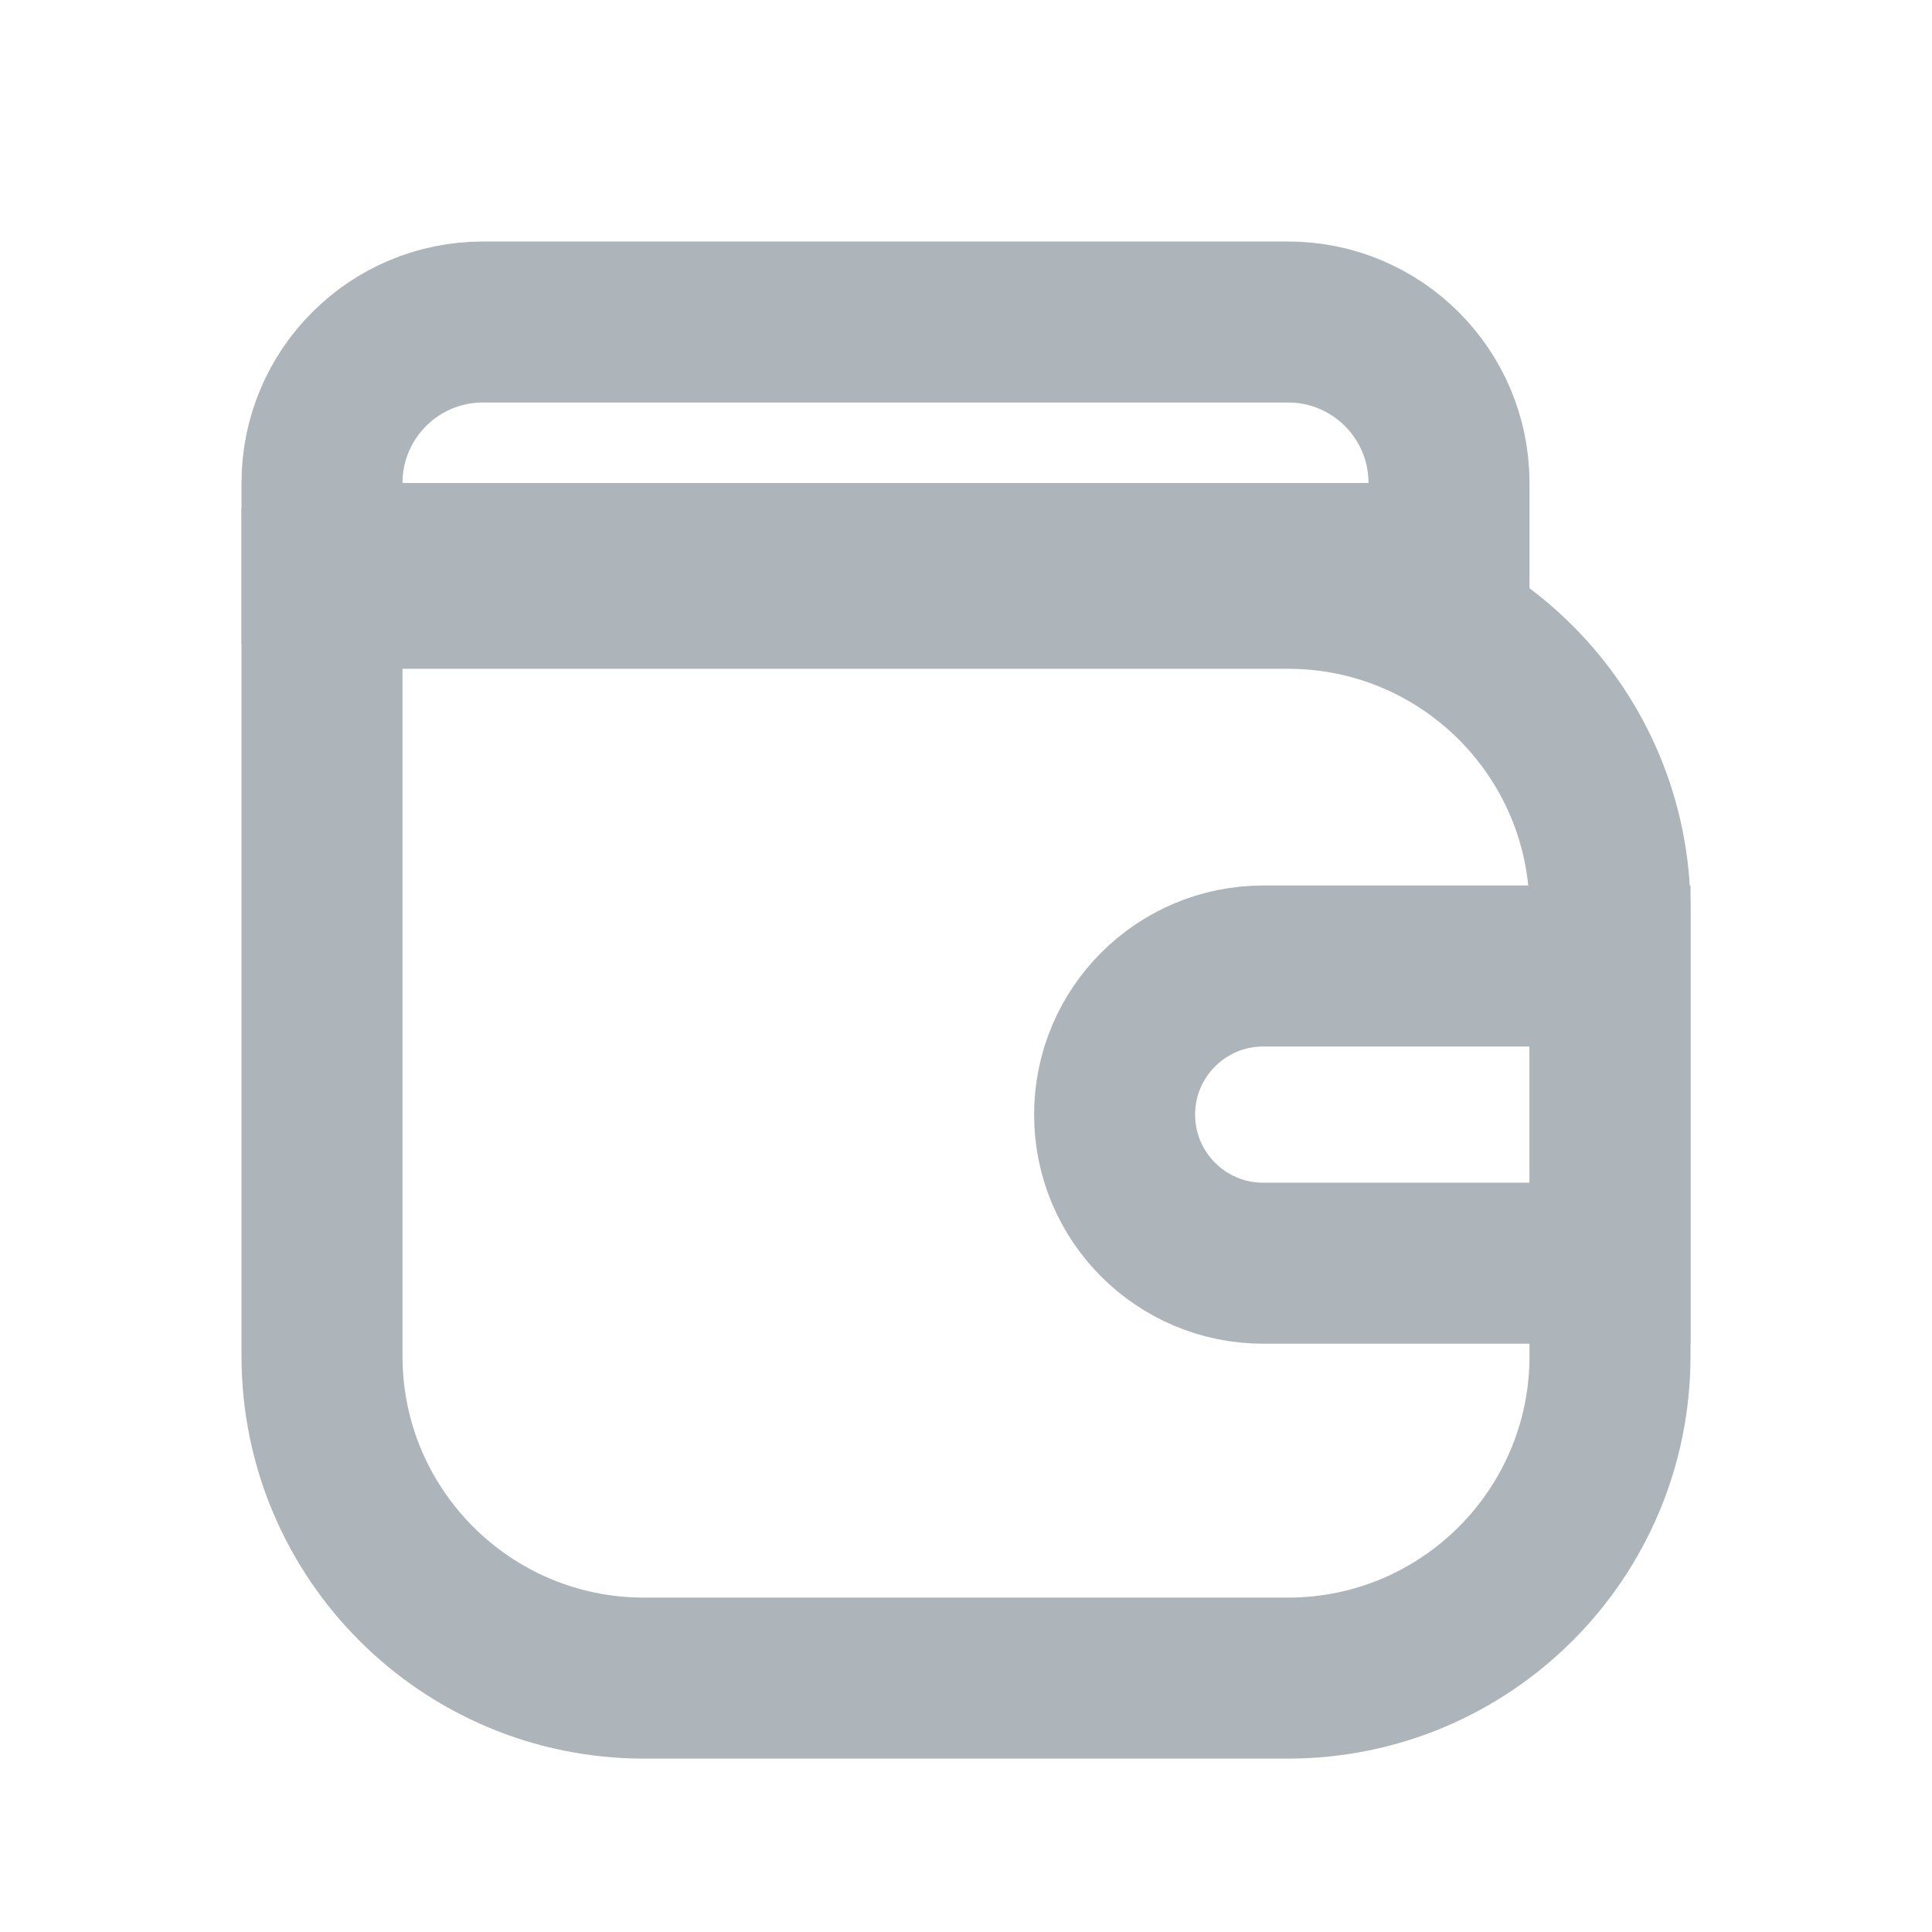 <svg width="24" height="24" viewBox="0 0 24 24" fill="none" xmlns="http://www.w3.org/2000/svg">
<path d="M4 6C4 4.895 4.895 4 6 4H16C17.105 4 18 4.895 18 6V7H4V6Z" stroke="#ADB4BA" stroke-width="2" stroke-linecap="round"/>
<path d="M4 7.308H16C18.209 7.308 20 9.098 20 11.308V16.846C20 19.055 18.209 20.846 16 20.846H8C5.791 20.846 4 19.055 4 16.846V7.308Z" stroke="#ADB4BA" stroke-width="2" stroke-linecap="round"/>
<path d="M13.846 13.846C13.846 12.827 14.673 12 15.692 12H20V15.692H15.692C14.673 15.692 13.846 14.866 13.846 13.846V13.846Z" stroke="#ADB4BA" stroke-width="2" stroke-linecap="round"/>
</svg>

